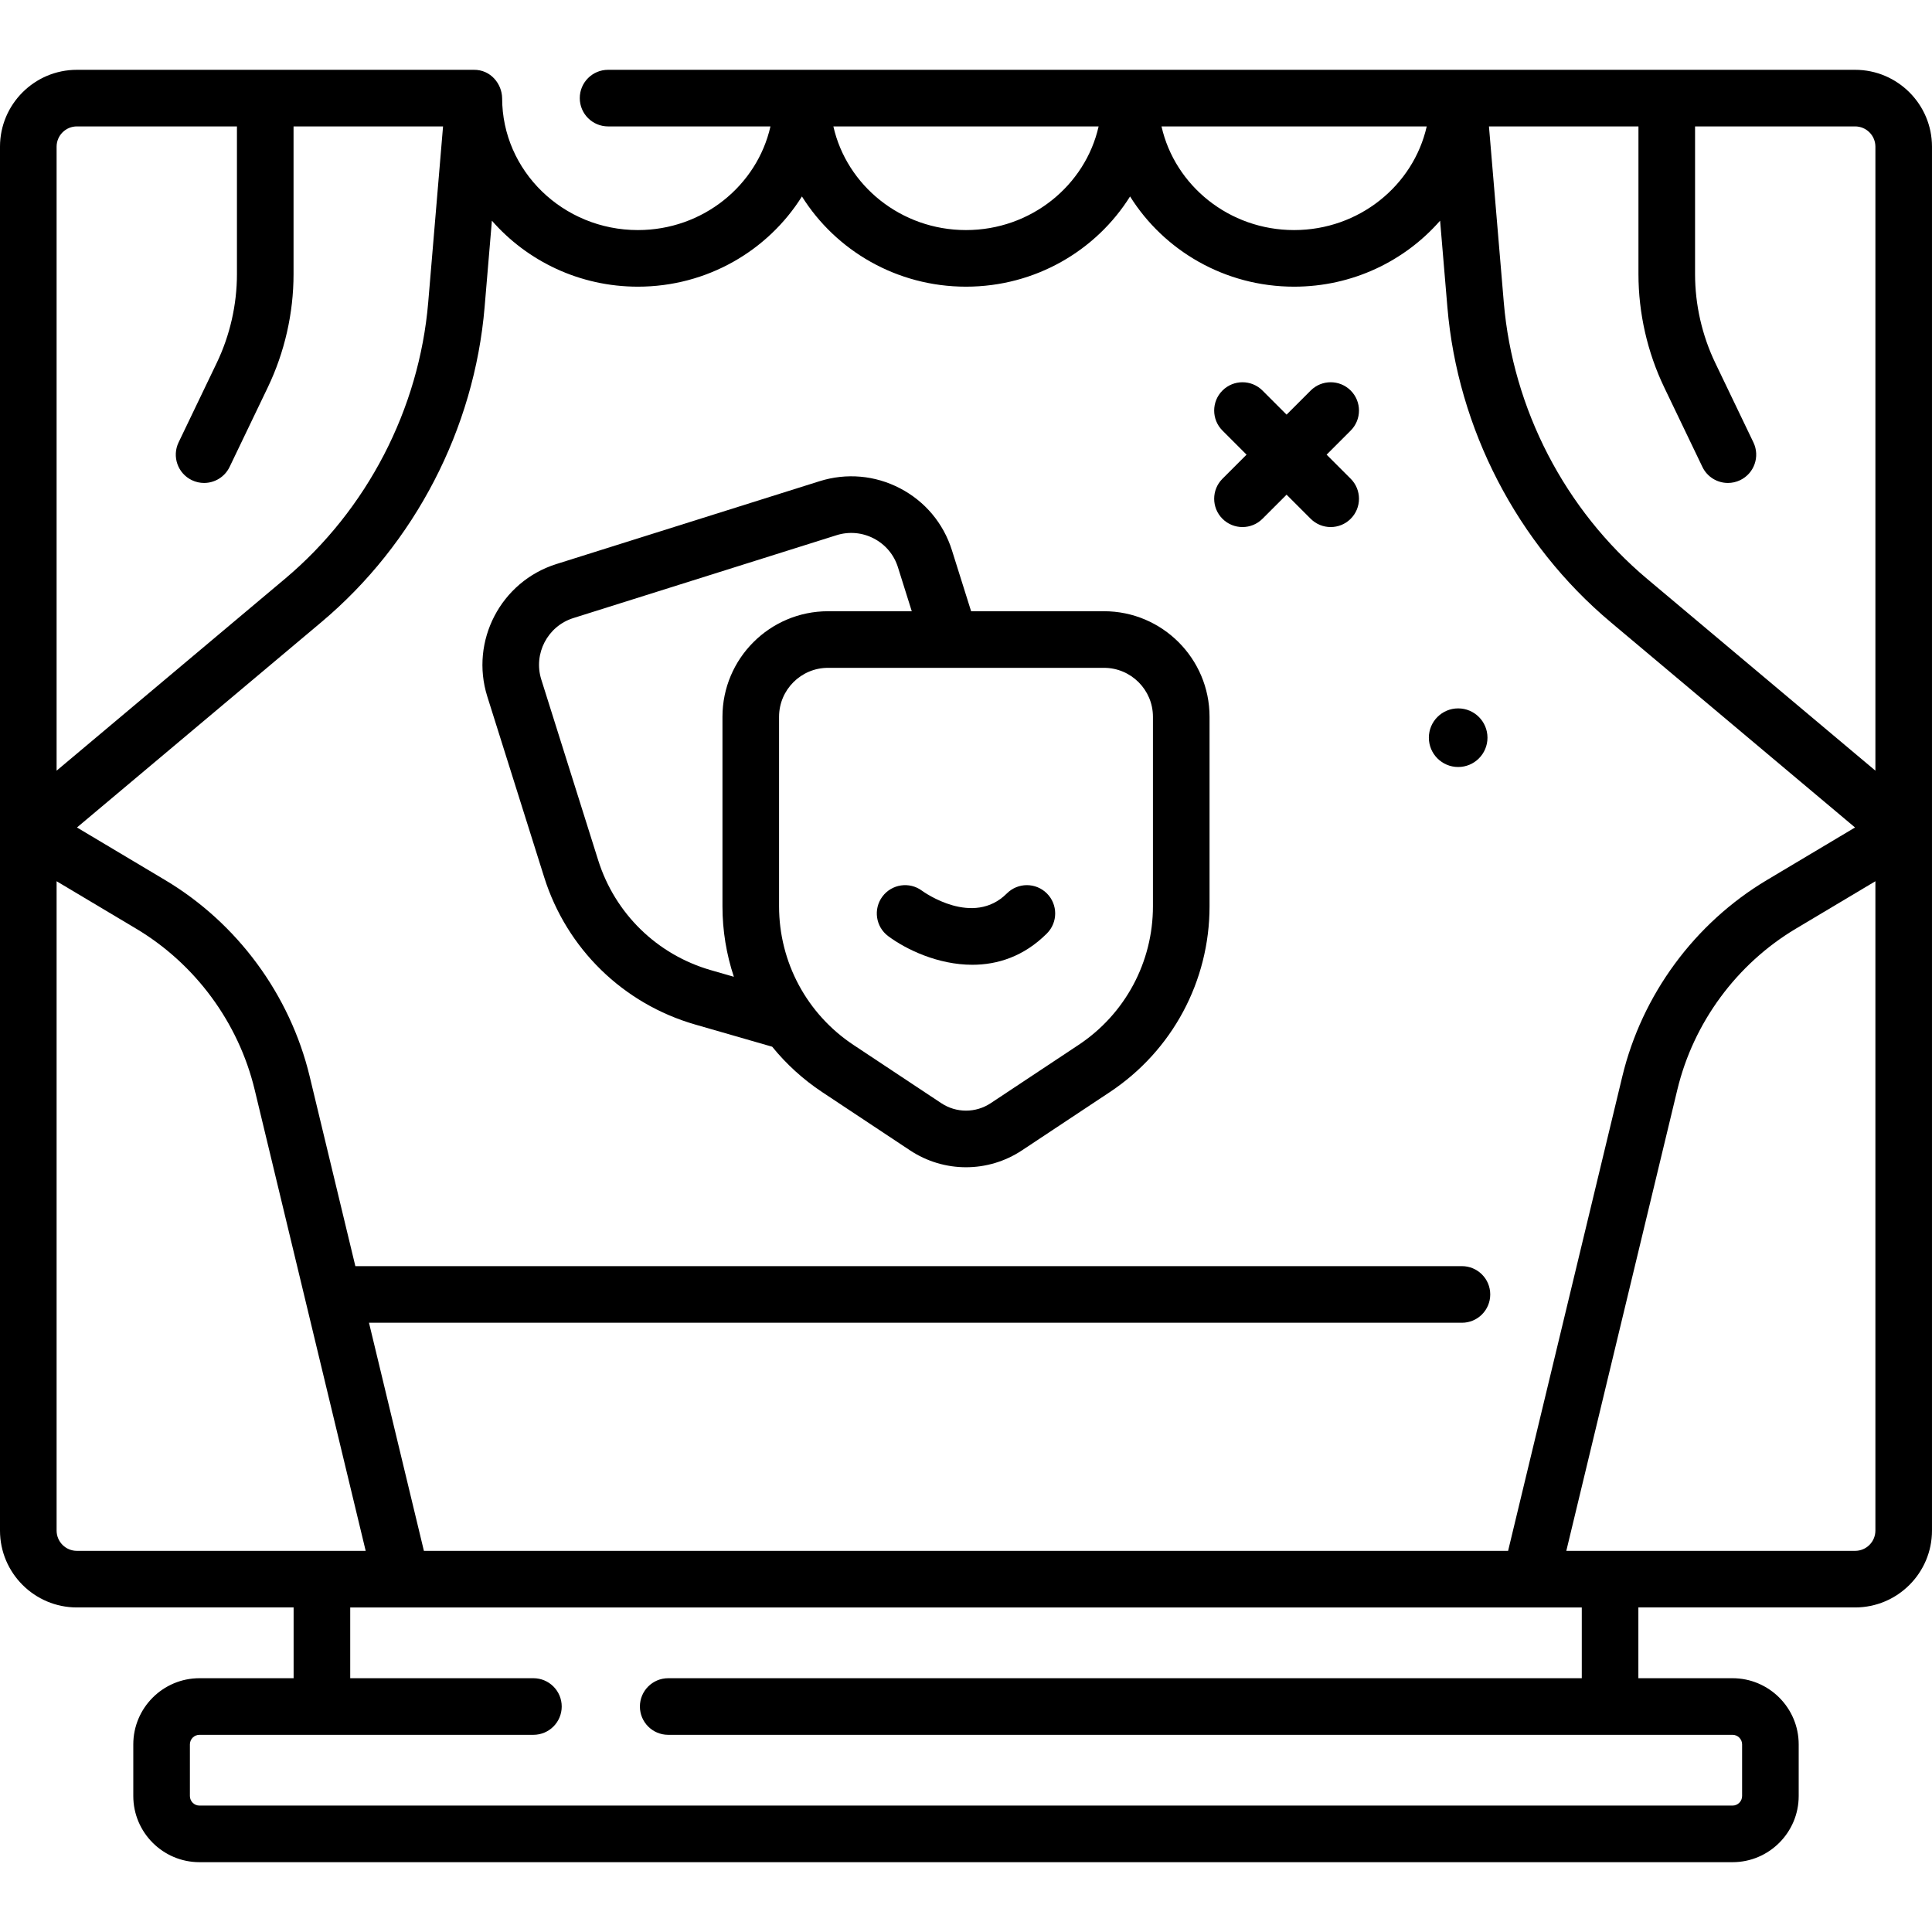 <svg class="card__content-icon" enable-background="new 0 0 512 512" height="512" viewBox="0 0 512 512" width="512" xmlns="http://www.w3.org/2000/svg"><g><path d="m491.628 18.501h-330.482c-4.142 0-7.5 3.357-7.5 7.5s3.358 7.5 7.5 7.5h43.033c-3.542 15.69-17.943 27.471-35.128 27.471-19.839 0-35.98-15.688-35.98-34.971-.061-3.756-3.014-7.55-7.5-7.5h-105.199c-11.233 0-20.372 9.139-20.372 20.372v366.746.002c0 11.232 9.138 20.37 20.37 20.37h.002 57.44v18.754h-24.948c-9.671 0-17.539 7.868-17.539 17.539v13.676c0 9.671 7.868 17.539 17.539 17.539h406.271c9.671 0 17.539-7.868 17.539-17.539v-13.676c0-9.671-7.868-17.539-17.539-17.539h-24.948v-18.754h57.44.002c11.232 0 20.37-9.138 20.37-20.37v-.002-366.746c.001-11.233-9.138-20.372-20.371-20.372zm-57.42 15v39.154c0 10.322 2.361 20.698 6.828 30.006l10.115 21.071c1.29 2.688 3.972 4.256 6.767 4.256 1.088 0 2.194-.238 3.24-.74 3.734-1.793 5.308-6.273 3.516-10.008l-10.114-21.07c-3.501-7.294-5.351-15.425-5.351-23.515v-39.154h42.42c2.962 0 5.372 2.41 5.372 5.372v165.361l-60.516-50.845c-21.743-18.268-35.581-44.975-37.966-73.272l-3.93-46.616zm-56.111 0c-3.542 15.69-17.956 27.471-35.147 27.471-17.187 0-31.597-11.78-35.138-27.471zm-86.95 0c-3.542 15.69-17.956 27.471-35.147 27.471s-31.605-11.78-35.147-27.471zm-122.097 42.471c18.371 0 34.5-9.581 43.471-23.911 8.973 14.33 25.104 23.911 43.479 23.911s34.507-9.581 43.479-23.911c8.971 14.33 25.1 23.911 43.471 23.911 15.466 0 29.334-6.794 38.691-17.487l1.93 22.893c2.718 32.247 18.487 62.681 43.264 83.497l64.768 54.417-23.36 13.932c-19.132 11.409-33.096 30.375-38.31 52.032l-30.271 125.736h-287.323l-14.554-60.45h289.645c4.142 0 7.5-3.357 7.5-7.5s-3.358-7.5-7.5-7.5h-293.256l-12.107-50.286c-5.214-21.657-19.178-40.623-38.31-52.032l-23.36-13.932 64.767-54.417c24.777-20.816 40.546-51.25 43.264-83.497l1.93-22.893c9.358 10.692 23.226 17.487 38.692 17.487zm-154.05-37.099c0-2.962 2.41-5.372 5.372-5.372h42.42v39.154c0 8.089-1.851 16.22-5.351 23.514l-10.114 21.071c-1.792 3.734-.219 8.215 3.516 10.008 1.047.502 2.152.74 3.24.74 2.794 0 5.477-1.569 6.767-4.256l10.115-21.072c4.467-9.308 6.828-19.683 6.828-30.005v-39.154h39.619l-3.93 46.616c-2.385 28.298-16.223 55.005-37.966 73.272l-60.516 50.846zm0 366.746v-172.082l21.075 12.568c15.686 9.354 27.134 24.903 31.41 42.661l29.425 122.225h-76.538c-2.962 0-5.372-2.41-5.372-5.372zm162.081 39.126c-4.142 0-7.5 3.357-7.5 7.5s3.358 7.5 7.5 7.5h282.055c1.4 0 2.539 1.139 2.539 2.539v13.676c0 1.4-1.139 2.539-2.539 2.539h-406.272c-1.4 0-2.539-1.139-2.539-2.539v-13.676c0-1.4 1.139-2.539 2.539-2.539h88.497c4.142 0 7.5-3.357 7.5-7.5s-3.358-7.5-7.5-7.5h-48.549v-18.753h326.376v18.753zm238.009-33.754 29.426-122.225c4.275-17.758 15.724-33.307 31.41-42.661l21.074-12.568v172.082c0 2.962-2.41 5.372-5.372 5.372z"/><path d="m129.136 184.573 15.08 47.9c5.962 18.941 20.914 33.534 39.997 39.034l20.427 5.886c3.728 4.592 8.173 8.659 13.248 12.025l23.262 15.429c4.51 2.992 9.68 4.487 14.85 4.487s10.339-1.495 14.85-4.487l23.262-15.429c16.549-10.976 26.43-29.385 26.43-49.243v-50.22c0-15.424-12.548-27.973-27.972-27.973h-35.216l-5.089-16.172c-2.241-7.125-7.125-12.951-13.752-16.405-6.625-3.452-14.198-4.119-21.324-1.879l-69.762 21.961c-14.708 4.635-22.914 20.373-18.291 35.086zm176.406 5.383v50.22c0 14.817-7.372 28.554-19.721 36.743l-23.262 15.429c-3.984 2.643-9.133 2.643-13.117 0l-23.262-15.429c-12.349-8.189-19.721-21.926-19.721-36.743v-50.22c0-7.153 5.819-12.973 12.972-12.973h73.139c7.152.001 12.972 5.82 12.972 12.973zm-153.61-26.16 69.758-21.96c3.303-1.038 6.816-.729 9.891.873 3.073 1.601 5.336 4.301 6.375 7.604l3.672 11.671h-22.197c-15.424 0-27.972 12.549-27.972 27.973v50.22c0 6.448 1.048 12.742 3.022 18.68l-6.113-1.762c-14.238-4.104-25.395-14.991-29.843-29.124l-15.079-47.896c-2.145-6.827 1.663-14.129 8.486-16.279z"/><path d="m235.385 248.088c4.736 3.526 13.189 7.587 22.286 7.587 6.646 0 13.637-2.169 19.767-8.299 2.929-2.929 2.929-7.678 0-10.606-2.928-2.93-7.677-2.929-10.606-.001-8.939 8.941-21.894-.28-22.513-.73-3.321-2.452-8.001-1.758-10.47 1.555-2.474 3.321-1.786 8.021 1.536 10.494z"/><path d="m323.965 137.48c1.464 1.464 3.384 2.196 5.303 2.196s3.839-.732 5.303-2.196l6.386-6.386 6.386 6.386c1.464 1.464 3.384 2.196 5.303 2.196s3.839-.732 5.303-2.196c2.929-2.93 2.929-7.678 0-10.607l-6.385-6.385 6.385-6.385c2.929-2.93 2.929-7.678 0-10.607-2.929-2.928-7.678-2.928-10.606 0l-6.386 6.386-6.386-6.386c-2.929-2.928-7.678-2.928-10.606 0-2.929 2.93-2.929 7.678 0 10.607l6.385 6.385-6.385 6.385c-2.929 2.929-2.929 7.677 0 10.607z"/><circle cx="386.43" cy="195.497" r="7.767"/></g></svg>